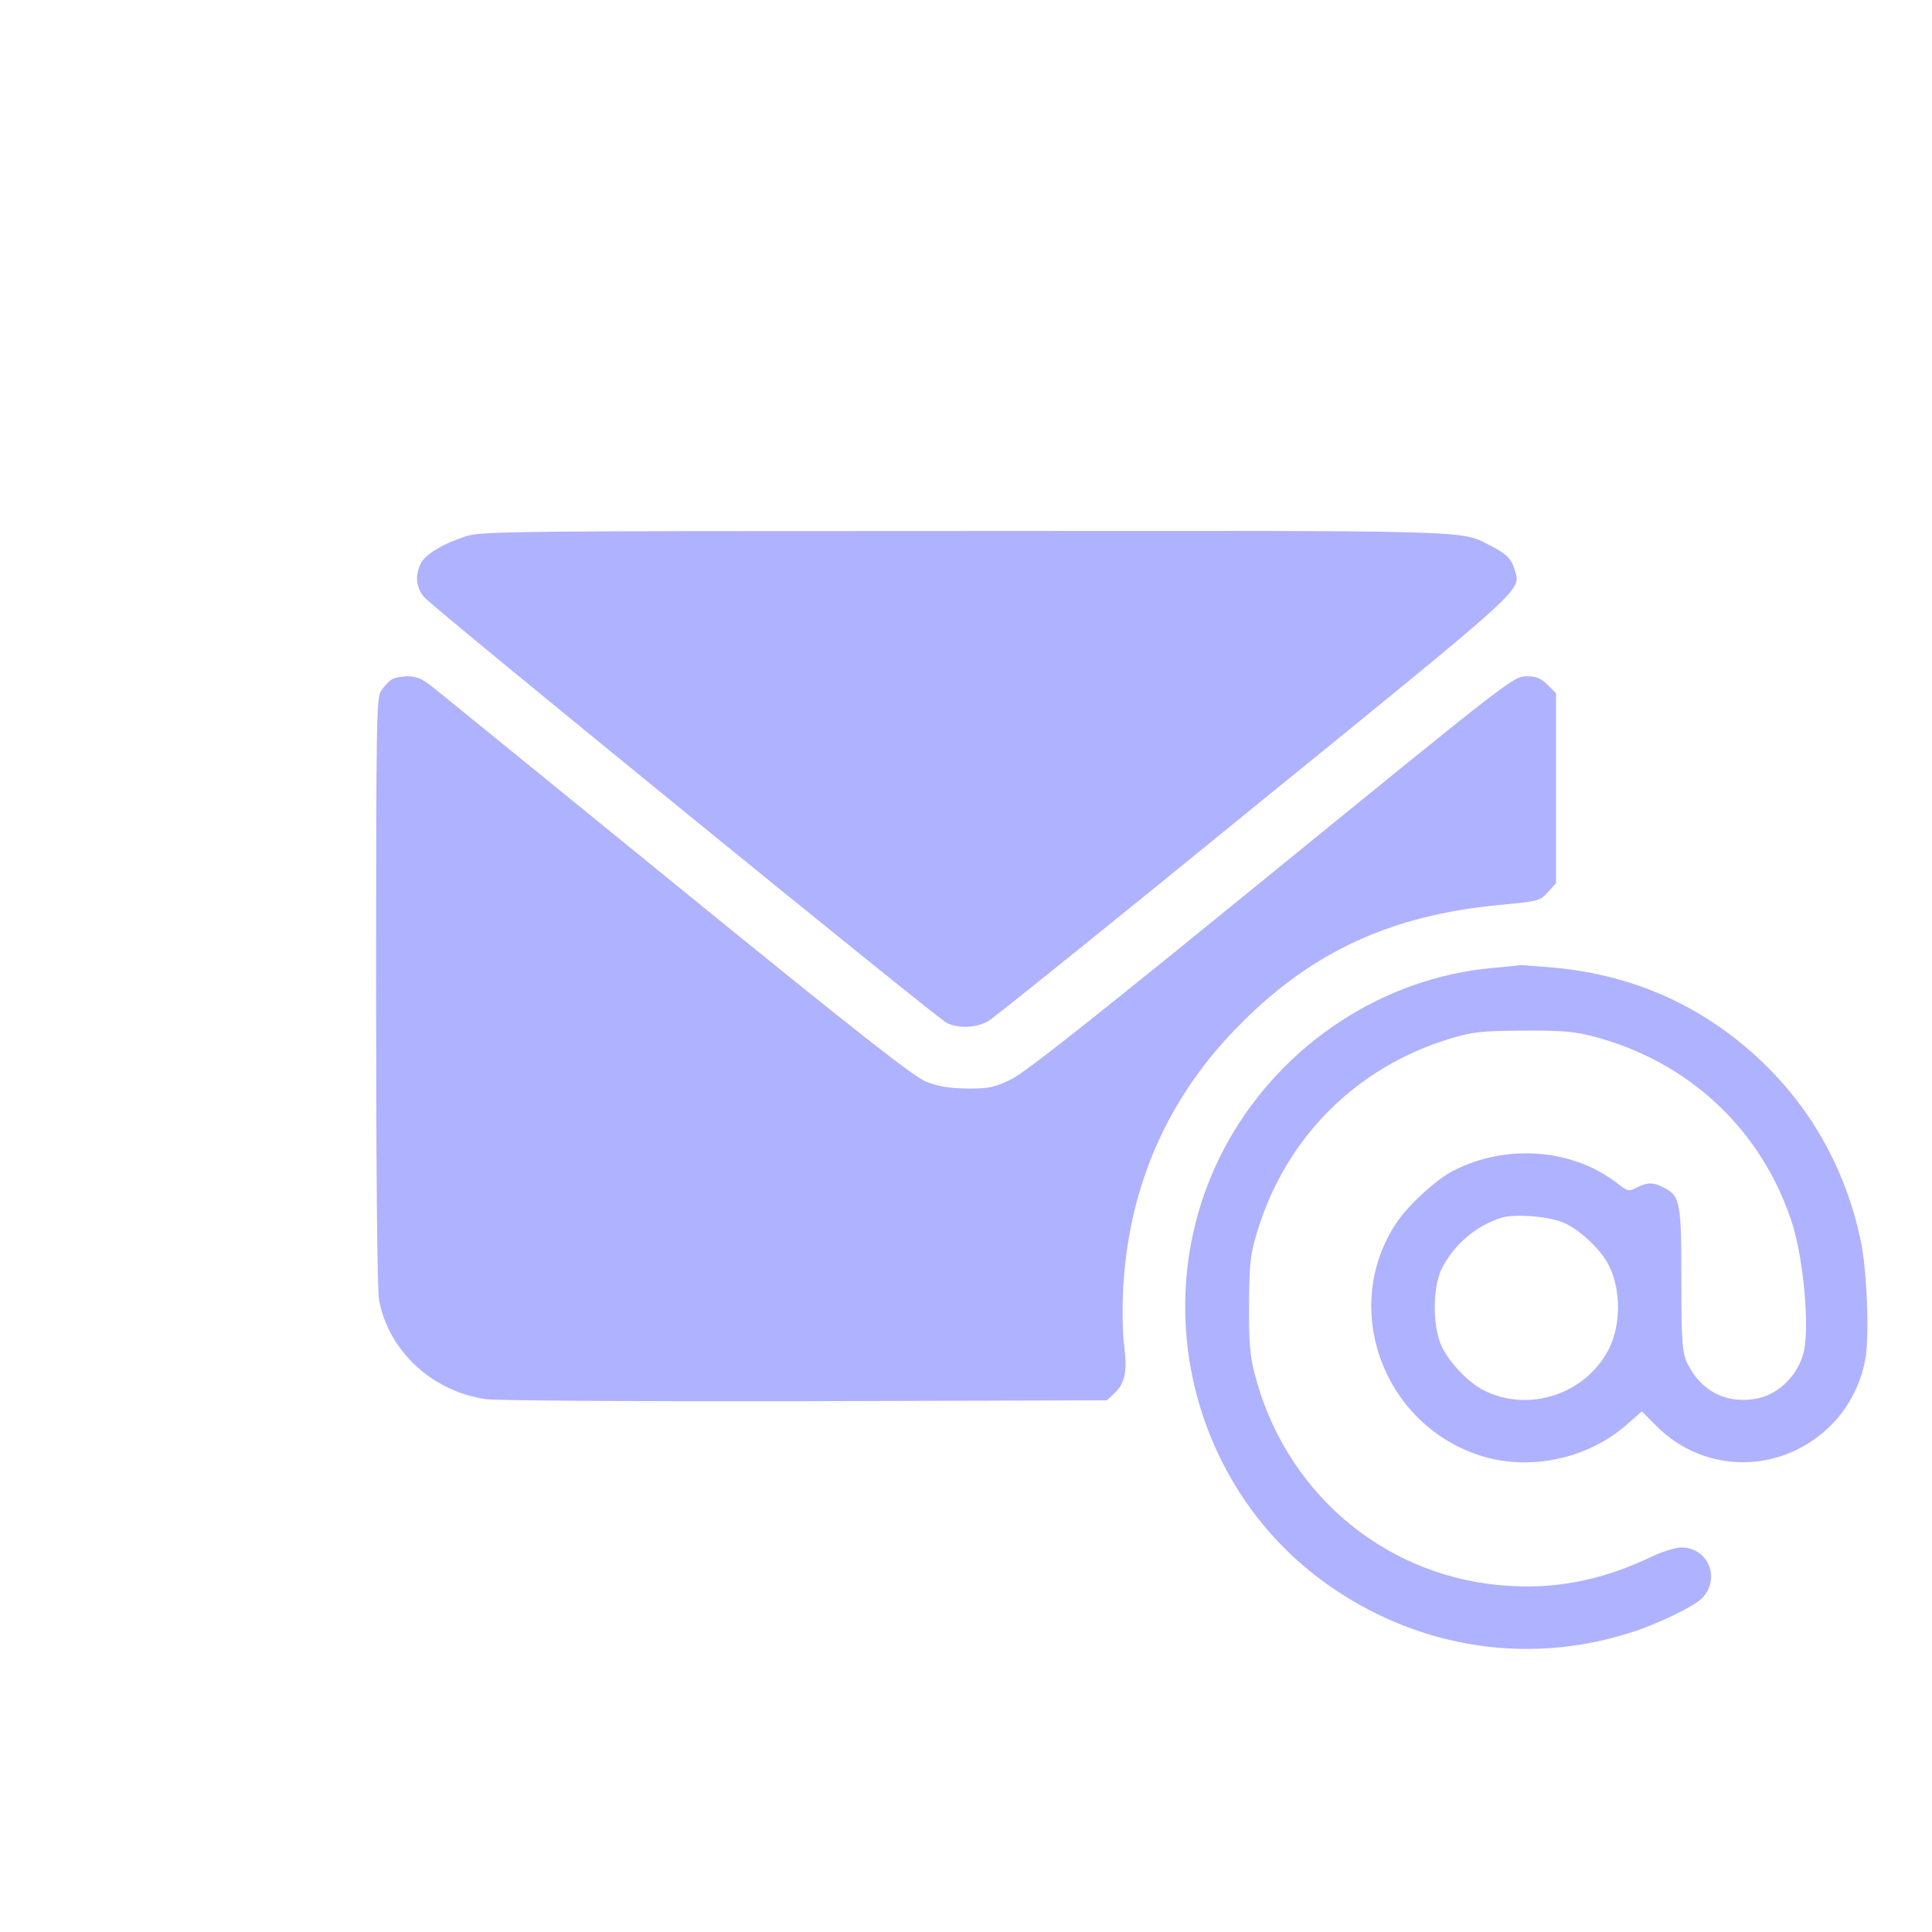 <svg width="25" height="25" viewBox="0 0 25 25" fill="none" xmlns="http://www.w3.org/2000/svg">
<path d="M6.031 6.939C5.737 7.033 5.507 7.169 5.447 7.289C5.367 7.444 5.383 7.602 5.488 7.727C5.597 7.858 12.104 13.159 12.247 13.234C12.394 13.313 12.639 13.302 12.79 13.212C12.862 13.17 14.419 11.918 16.243 10.429C19.791 7.546 19.678 7.647 19.602 7.38C19.561 7.233 19.489 7.161 19.282 7.059C18.886 6.859 19.188 6.867 12.481 6.871C6.6 6.871 6.231 6.875 6.031 6.939Z" fill="#AFB2FF"/>
<path d="M5.056 8.801C5.022 8.827 4.965 8.888 4.931 8.94C4.871 9.027 4.867 9.314 4.867 12.827C4.867 15.232 4.882 16.695 4.905 16.823C5.029 17.483 5.595 18.007 6.288 18.105C6.439 18.124 8.147 18.135 10.435 18.131L14.322 18.12L14.42 18.029C14.556 17.901 14.589 17.75 14.548 17.422C14.525 17.268 14.522 16.94 14.533 16.695C14.601 15.345 15.114 14.184 16.064 13.238C16.987 12.311 18.009 11.843 19.392 11.711C19.912 11.662 19.927 11.658 20.029 11.545L20.135 11.428V10.2V8.971L20.026 8.861C19.935 8.774 19.882 8.752 19.75 8.752C19.584 8.752 19.539 8.79 16.456 11.3C14.171 13.162 13.266 13.879 13.085 13.966C12.867 14.071 12.806 14.086 12.52 14.086C12.282 14.082 12.147 14.06 11.988 13.999C11.826 13.935 11.133 13.393 8.784 11.481C7.137 10.139 5.708 8.978 5.61 8.899C5.463 8.782 5.395 8.752 5.271 8.752C5.184 8.752 5.086 8.774 5.056 8.801Z" fill="#AFB2FF"/>
<path d="M19.318 12.525C17.901 12.65 16.6 13.506 15.892 14.768C14.78 16.755 15.386 19.303 17.268 20.566C18.41 21.335 19.79 21.539 21.079 21.132C21.448 21.019 21.935 20.781 22.033 20.672C22.266 20.416 22.1 20.024 21.757 20.024C21.686 20.024 21.516 20.076 21.38 20.14C20.709 20.461 20.084 20.578 19.382 20.51C17.859 20.359 16.615 19.277 16.231 17.762C16.174 17.539 16.159 17.355 16.163 16.876C16.167 16.333 16.178 16.239 16.269 15.937C16.638 14.72 17.547 13.811 18.76 13.441C19.066 13.351 19.16 13.34 19.703 13.336C20.182 13.332 20.366 13.347 20.589 13.404C21.852 13.724 22.813 14.629 23.198 15.854C23.337 16.307 23.412 17.14 23.345 17.475C23.28 17.777 23.032 18.033 22.753 18.093C22.353 18.18 22.002 18.003 21.829 17.63C21.769 17.498 21.757 17.373 21.757 16.563C21.757 15.556 21.742 15.477 21.531 15.368C21.395 15.296 21.316 15.296 21.177 15.368C21.075 15.421 21.064 15.417 20.932 15.315C20.359 14.867 19.499 14.795 18.813 15.146C18.591 15.255 18.218 15.598 18.067 15.828C17.354 16.902 17.875 18.391 19.111 18.821C19.756 19.047 20.54 18.889 21.056 18.429L21.245 18.263L21.437 18.455C22.051 19.07 23.024 19.077 23.661 18.474C23.902 18.248 24.076 17.928 24.136 17.592C24.193 17.294 24.159 16.435 24.076 16.046C23.887 15.157 23.458 14.373 22.82 13.758C22.07 13.034 21.162 12.62 20.117 12.522C19.891 12.503 19.695 12.488 19.684 12.488C19.673 12.492 19.511 12.507 19.318 12.525ZM20.257 15.832C20.464 15.933 20.717 16.175 20.815 16.367C20.977 16.683 20.977 17.14 20.819 17.456C20.517 18.044 19.778 18.286 19.194 17.988C19.002 17.89 18.76 17.637 18.659 17.43C18.534 17.174 18.534 16.65 18.662 16.405C18.821 16.099 19.096 15.866 19.42 15.76C19.605 15.7 20.069 15.741 20.257 15.832Z" fill="#AFB2FF"/>
</svg>
